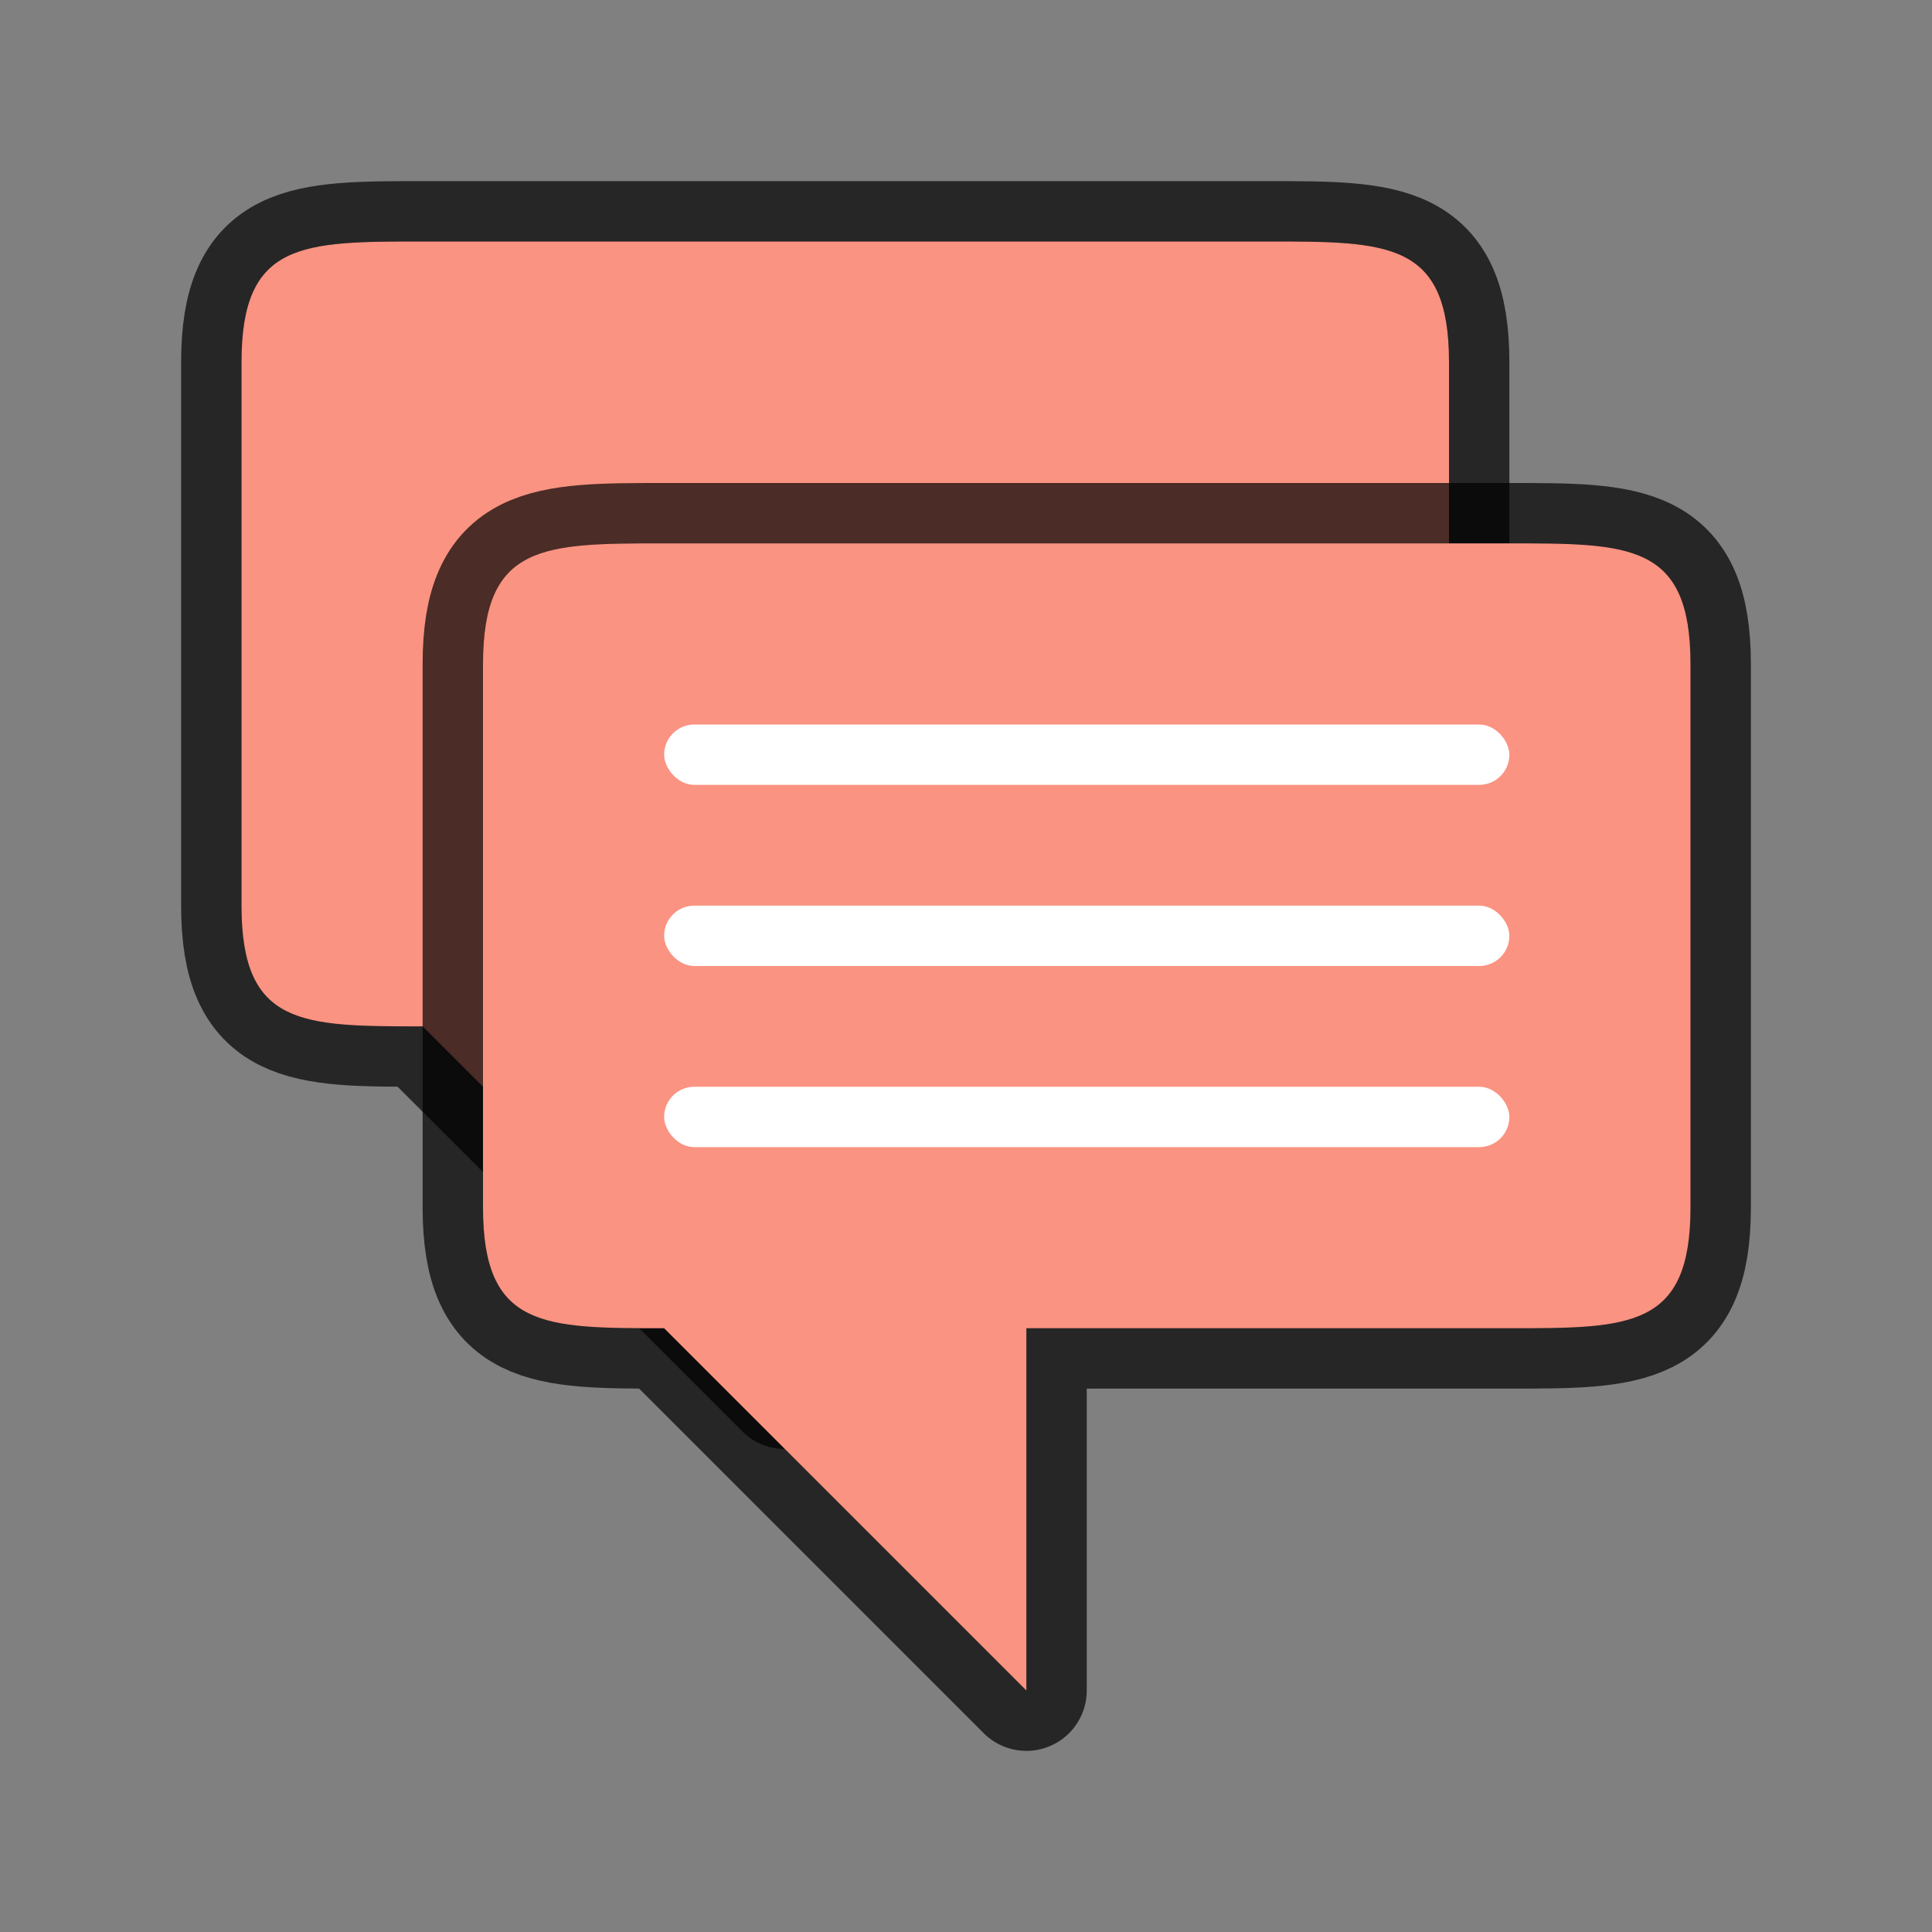 <svg xmlns="http://www.w3.org/2000/svg" viewBox="0 0 32 32"><rect x="0" y="0" width="32" height="32" fill="#808080" stroke="none"/><path d="M24 12V6c0-2-1-2-3-2H7C5 4 4 4 4 6v9c0 2 1 2 3 2l6 6v-6h8c2 0 3 0 3-2z" opacity=".7" stroke="#000" stroke-width="2" stroke-linejoin="round"/><path d="M24 12V6c0-2-1-2-3-2H7C5 4 4 4 4 6v9c0 2 1 2 3 2l6 6v-6h8c2 0 3 0 3-2z" fill="#fa9381"/><path d="M28 17v-6c0-2-1-2-3-2H11c-2 0-3 0-3 2v9c0 2 1 2 3 2l6 6v-6h8c2 0 3 0 3-2z" opacity=".7" stroke="#000" stroke-width="2" stroke-linejoin="round"/><path d="M28 17v-6c0-2-1-2-3-2H11c-2 0-3 0-3 2v9c0 2 1 2 3 2l6 6v-6h8c2 0 3 0 3-2z" fill="#fa9381"/><rect width="14" height="1" x="11" y="12" ry=".5" fill="#fff"/><rect ry=".5" y="15" x="11" height="1" width="14" fill="#fff"/><rect width="14" height="1" x="11" y="18" ry=".5" fill="#fff"/></svg>